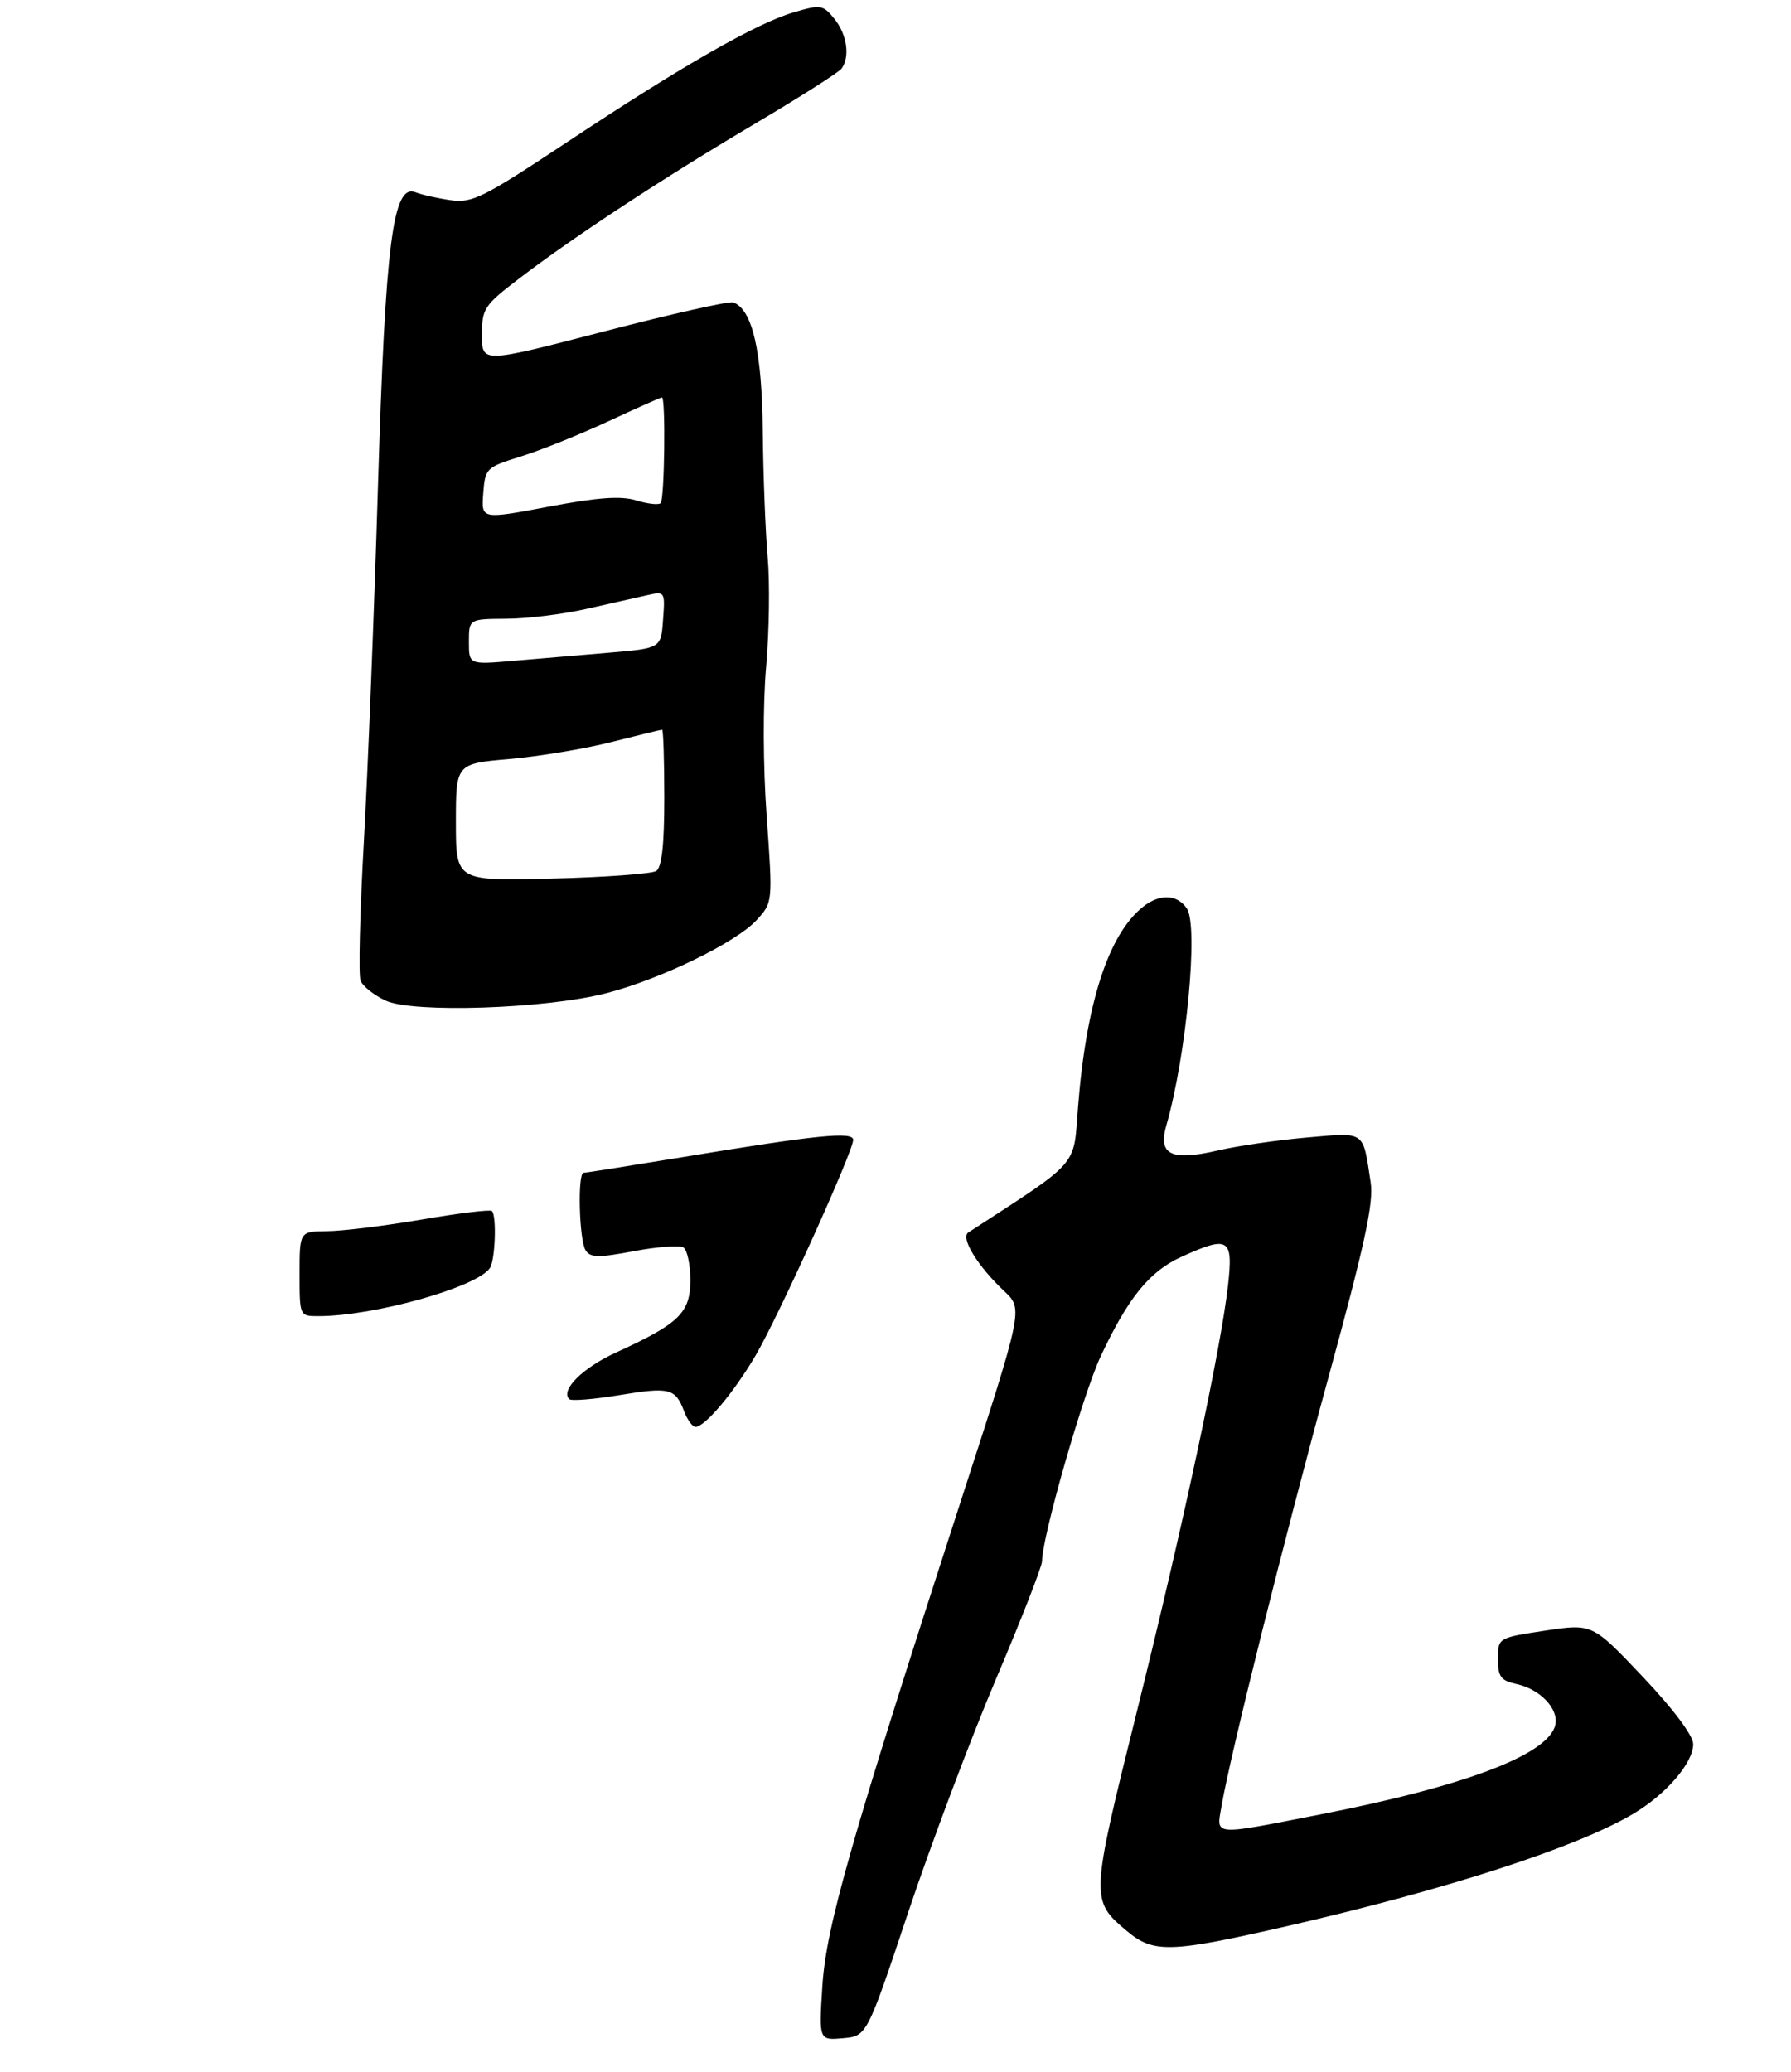 <?xml version="1.0" encoding="UTF-8" standalone="no"?>
<!DOCTYPE svg PUBLIC "-//W3C//DTD SVG 1.1//EN" "http://www.w3.org/Graphics/SVG/1.1/DTD/svg11.dtd" >
<svg xmlns="http://www.w3.org/2000/svg" xmlns:xlink="http://www.w3.org/1999/xlink" version="1.1" viewBox="0 0 275 318">
 <g >
 <path fill="currentColor"
d=" M 139.45 293.50 C 142.95 283.05 149.00 266.97 152.90 257.77 C 156.81 248.57 160.00 240.41 160.00 239.63 C 160.00 235.91 166.27 214.02 169.01 208.16 C 173.21 199.18 176.50 195.13 181.38 192.91 C 188.67 189.60 189.37 190.02 188.56 197.25 C 187.46 207.02 181.68 234.04 174.55 262.73 C 167.43 291.37 167.42 291.65 172.99 296.34 C 177.14 299.83 179.62 299.75 197.94 295.55 C 222.13 289.99 241.92 283.58 250.63 278.47 C 255.77 275.47 260.01 270.56 259.98 267.67 C 259.96 266.35 256.92 262.29 252.23 257.34 C 244.50 249.18 244.50 249.18 237.25 250.27 C 230.00 251.37 230.00 251.37 230.00 254.61 C 230.00 257.36 230.43 257.94 232.90 258.48 C 236.44 259.25 239.30 262.23 238.83 264.64 C 237.95 269.21 225.25 274.08 202.67 278.49 C 186.00 281.75 186.77 281.81 187.55 277.25 C 188.85 269.58 197.06 236.68 203.95 211.50 C 209.53 191.12 210.94 184.63 210.46 181.50 C 209.23 173.42 209.76 173.80 200.66 174.59 C 196.17 174.98 190.04 175.87 187.03 176.57 C 179.84 178.24 177.78 177.25 179.08 172.75 C 182.16 162.04 184.05 142.08 182.23 139.43 C 180.74 137.25 178.10 137.14 175.54 139.15 C 170.21 143.34 166.76 153.98 165.52 170.01 C 164.81 179.23 165.93 177.96 148.68 189.16 C 147.44 189.97 150.12 194.35 154.23 198.20 C 157.10 200.90 157.10 200.90 147.59 230.20 C 130.59 282.60 126.85 295.69 126.27 304.82 C 125.74 313.14 125.74 313.14 129.42 312.82 C 133.10 312.50 133.10 312.50 139.45 293.50 Z  M 93.00 152.46 C 101.35 150.33 113.03 144.66 116.19 141.20 C 118.66 138.50 118.66 138.50 117.72 125.31 C 117.16 117.57 117.13 108.06 117.64 102.31 C 118.11 96.91 118.22 89.35 117.87 85.50 C 117.53 81.65 117.19 72.94 117.12 66.15 C 117.00 53.88 115.54 47.51 112.59 46.41 C 111.99 46.18 103.06 48.19 92.75 50.87 C 74.00 55.74 74.00 55.74 74.00 51.43 C 74.00 47.36 74.32 46.87 79.75 42.72 C 88.18 36.28 101.81 27.34 116.00 18.94 C 122.88 14.87 128.83 11.08 129.23 10.52 C 130.54 8.70 130.05 5.28 128.13 2.91 C 126.36 0.73 126.03 0.67 121.88 1.89 C 116.14 3.58 104.82 10.05 87.17 21.75 C 74.15 30.38 72.52 31.20 69.17 30.72 C 67.15 30.43 64.75 29.89 63.83 29.52 C 60.33 28.11 59.18 37.03 58.04 74.50 C 57.46 93.75 56.48 118.37 55.87 129.21 C 55.26 140.05 55.03 149.63 55.36 150.50 C 55.70 151.37 57.44 152.75 59.23 153.58 C 63.46 155.51 83.67 154.84 93.00 152.46 Z  M 105.04 216.60 C 103.69 213.06 102.82 212.85 95.05 214.13 C 91.15 214.77 87.71 215.05 87.40 214.74 C 86.02 213.36 89.45 209.94 94.54 207.61 C 104.29 203.15 106.00 201.49 106.00 196.49 C 106.00 194.09 105.52 191.82 104.93 191.46 C 104.35 191.10 100.92 191.35 97.32 192.03 C 91.86 193.06 90.64 193.04 89.91 191.88 C 88.92 190.32 88.66 180.00 89.61 180.00 C 89.95 180.00 96.81 178.91 104.86 177.59 C 125.41 174.20 131.00 173.63 131.00 174.95 C 131.00 176.71 119.55 202.01 116.04 208.00 C 112.69 213.71 108.24 219.00 106.79 219.00 C 106.33 219.00 105.54 217.92 105.04 216.60 Z  M 46.00 195.50 C 46.00 189.00 46.00 189.00 50.25 188.96 C 52.59 188.94 59.13 188.14 64.79 187.17 C 70.44 186.20 75.28 185.61 75.54 185.87 C 76.28 186.61 76.04 193.39 75.23 194.61 C 73.29 197.55 57.43 202.00 48.89 202.00 C 46.00 202.00 46.00 202.00 46.00 195.50 Z  M 70.00 126.21 C 70.00 117.21 70.00 117.21 78.25 116.49 C 82.79 116.09 89.83 114.92 93.91 113.88 C 97.99 112.85 101.47 112.00 101.66 112.00 C 101.85 112.00 102.00 116.70 102.00 122.44 C 102.00 129.70 101.62 133.12 100.75 133.68 C 100.06 134.11 92.86 134.64 84.75 134.84 C 70.00 135.22 70.00 135.22 70.00 126.21 Z  M 72.00 98.51 C 72.00 95.00 72.00 95.00 77.75 94.96 C 80.91 94.95 86.42 94.27 90.00 93.46 C 93.58 92.66 97.77 91.71 99.31 91.36 C 102.10 90.73 102.13 90.77 101.81 95.11 C 101.50 99.50 101.50 99.50 93.50 100.18 C 89.10 100.55 82.46 101.12 78.75 101.43 C 72.00 102.01 72.00 102.01 72.00 98.51 Z  M 74.20 75.74 C 74.49 71.86 74.64 71.72 80.00 70.05 C 83.03 69.11 89.05 66.68 93.39 64.67 C 97.73 62.65 101.44 61.00 101.64 61.00 C 102.23 61.00 102.04 76.62 101.44 77.22 C 101.14 77.53 99.45 77.34 97.69 76.80 C 95.33 76.08 91.83 76.33 84.20 77.77 C 73.90 79.71 73.90 79.71 74.20 75.74 Z "/>
</g>
</svg>